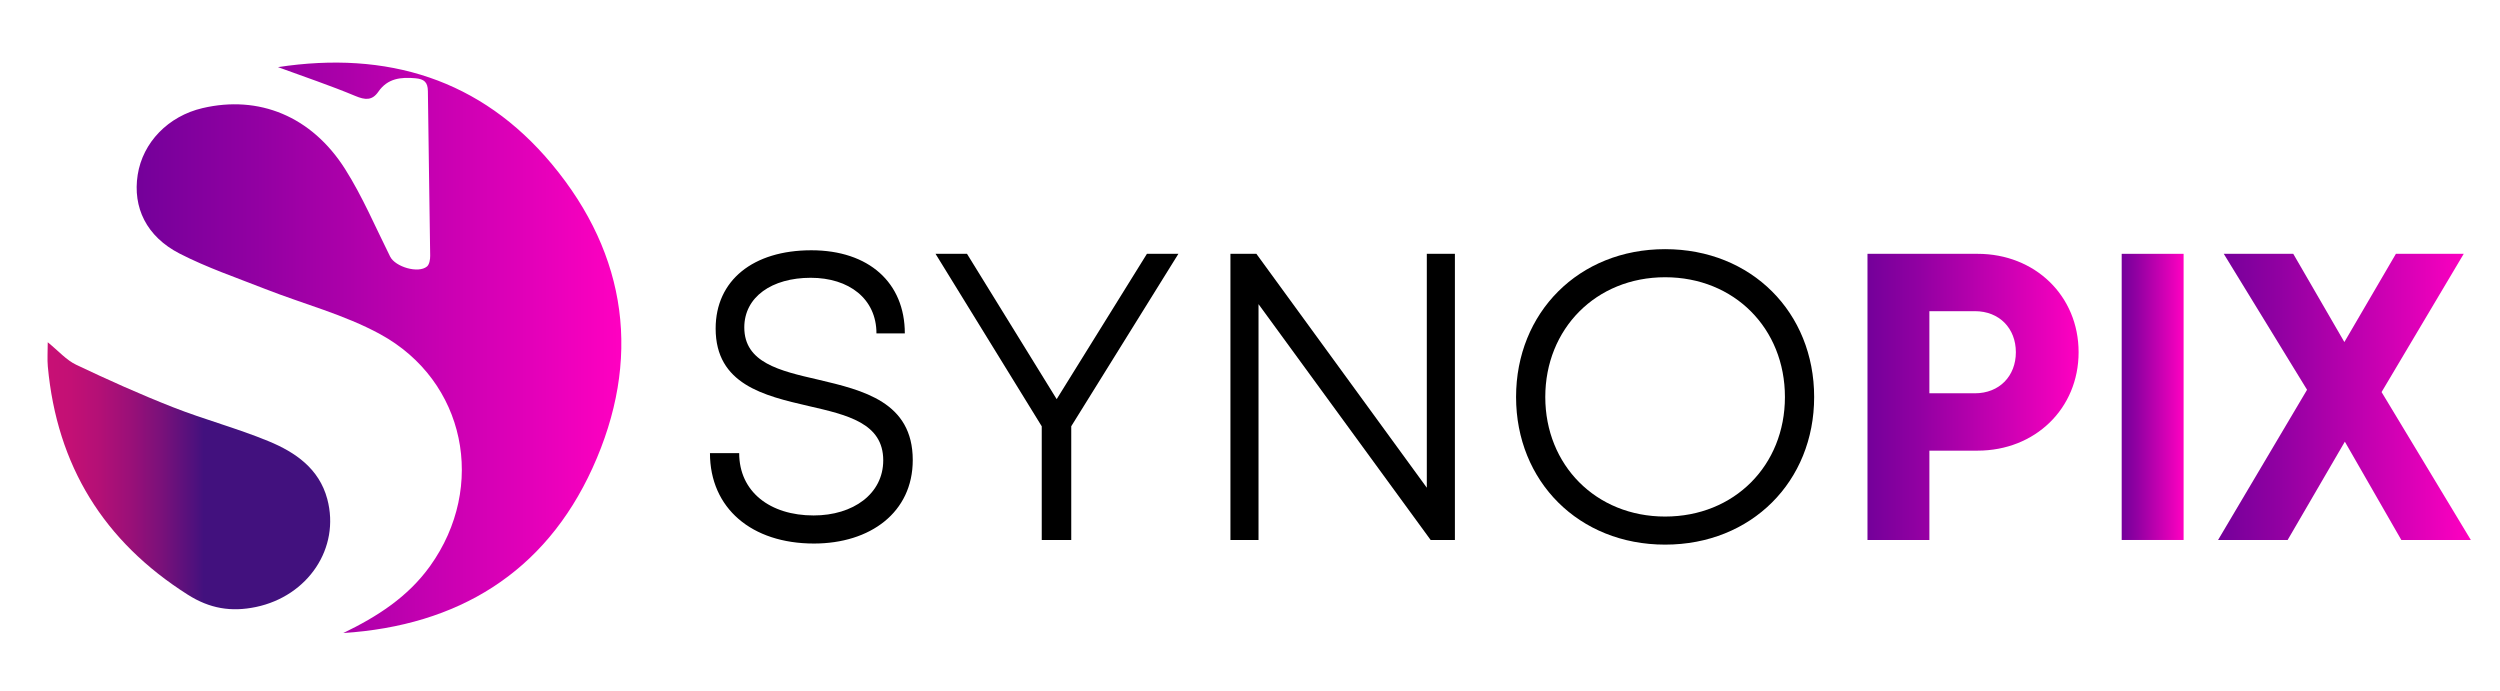 <?xml version="1.0" encoding="utf-8"?>
<!-- Generator: Adobe Illustrator 16.0.0, SVG Export Plug-In . SVG Version: 6.00 Build 0)  -->
<!DOCTYPE svg PUBLIC "-//W3C//DTD SVG 1.1//EN" "http://www.w3.org/Graphics/SVG/1.1/DTD/svg11.dtd">
<svg version="1.1" id="Layer_1" xmlns="http://www.w3.org/2000/svg" xmlns:xlink="http://www.w3.org/1999/xlink" x="0px" y="0px"
	 width="256.901px" height="71px" viewBox="0 0 256.901 71" enable-background="new 0 0 256.901 71" xml:space="preserve">
<linearGradient id="SVGID_1_" gradientUnits="userSpaceOnUse" x1="327.033" y1="-147.341" x2="376.84" y2="-147.341" gradientTransform="matrix(1 0 0 -1 -312.99 -111.6)">
	<stop  offset="0" style="stop-color:#74009A"/>
	<stop  offset="0.241" style="stop-color:#9100A2"/>
	<stop  offset="0.761" style="stop-color:#DB00B7"/>
	<stop  offset="1" style="stop-color:#FF00C1"/>
</linearGradient>
<path fill="url(#SVGID_1_)" d="M35.276,65.051c3.479-1.681,6.638-3.697,8.926-6.892c5.833-8.146,3.657-19.017-5.135-23.818
	c-3.69-2.016-7.882-3.101-11.829-4.651c-2.947-1.159-5.967-2.188-8.774-3.628c-3.429-1.76-4.837-4.752-4.316-8.094
	c0.522-3.337,3.139-6.033,6.663-6.858c5.782-1.354,11.198,0.819,14.649,6.258c1.799,2.841,3.124,5.983,4.633,9.005
	c0.527,1.052,2.897,1.76,3.787,1.009c0.247-0.21,0.33-0.725,0.325-1.099c-0.067-5.639-0.174-11.283-0.236-16.925
	c-0.01-0.917-0.393-1.235-1.277-1.316c-1.512-0.135-2.864,0.008-3.813,1.383c-0.64,0.926-1.359,0.858-2.372,0.434
	c-2.573-1.075-5.226-1.962-7.944-2.961c11.21-1.711,20.858,1.226,28.137,9.957c7.831,9.396,9.236,20.162,4.183,31.247
	C55.971,58.881,47.025,64.289,35.276,65.051z"/>
<linearGradient id="SVGID_2_" gradientUnits="userSpaceOnUse" x1="4.881" y1="48.888" x2="33.931" y2="48.888">
	<stop  offset="0" style="stop-color:#C81075"/>
	<stop  offset="0.082" style="stop-color:#C31075"/>
	<stop  offset="0.181" style="stop-color:#B41076"/>
	<stop  offset="0.29" style="stop-color:#9B1078"/>
	<stop  offset="0.406" style="stop-color:#79117A"/>
	<stop  offset="0.526" style="stop-color:#4D117D"/>
	<stop  offset="0.553" style="stop-color:#42117E"/>
</linearGradient>
<path fill="url(#SVGID_2_)" d="M4.906,35.17c1.103,0.894,1.904,1.827,2.918,2.31c3.271,1.556,6.582,3.043,9.952,4.366
	c3.236,1.274,6.623,2.169,9.833,3.497c2.74,1.131,5.187,2.807,6.023,5.94c1.346,5.044-1.986,9.968-7.321,11.089
	c-2.558,0.539-4.77,0.161-7.005-1.256c-8.651-5.48-13.454-13.269-14.392-23.451C4.846,36.923,4.906,36.168,4.906,35.17z"/>
<g>
	<path d="M72.956,46.562h3.003c0,3.97,3.163,6.406,7.65,6.406c4.07,0,7.153-2.227,7.153-5.663c0-3.831-3.692-4.667-7.695-5.587
		c-4.55-1.054-9.527-2.222-9.527-7.956c0-4.961,3.86-8.044,9.829-8.044c5.924,0,9.611,3.339,9.611,8.54h-2.915
		c0-3.554-2.818-5.713-6.755-5.713c-3.982,0-6.826,1.961-6.826,5.1c0,3.621,3.63,4.457,7.578,5.364
		c4.634,1.096,9.733,2.293,9.733,8.267c0,5.377-4.365,8.578-10.157,8.578C77.253,55.854,72.956,52.237,72.956,46.562z"/>
	<path d="M110.082,43.801v11.687h-3.032V43.807L96.136,26.083h3.234l9.214,14.934l9.274-14.934h3.234L110.082,43.801z"/>
	<path d="M149.506,26.083v29.405h-2.491l-17.689-24.235v24.235h-2.886V26.083h2.667l17.513,24.036V26.083H149.506z"/>
	<path d="M155.792,40.798c0-8.67,6.436-15.194,15.315-15.194c8.881,0,15.316,6.511,15.316,15.194c0,8.67-6.436,15.168-15.316,15.168
		C162.228,55.967,155.792,49.456,155.792,40.798z M183.42,40.798c0-7.036-5.196-12.308-12.313-12.308s-12.313,5.314-12.313,12.308
		c0,6.981,5.196,12.283,12.313,12.283S183.42,47.822,183.42,40.798z"/>
	<linearGradient id="SVGID_3_" gradientUnits="userSpaceOnUse" x1="191.902" y1="40.786" x2="213.598" y2="40.786">
		<stop  offset="0" style="stop-color:#74009A"/>
		<stop  offset="0.241" style="stop-color:#9100A2"/>
		<stop  offset="0.761" style="stop-color:#DB00B7"/>
		<stop  offset="1" style="stop-color:#FF00C1"/>
	</linearGradient>
	<path fill="url(#SVGID_3_)" d="M213.598,36.195c0,5.797-4.476,10.113-10.38,10.113h-4.953v9.18h-6.362V26.083h11.315
		C209.114,26.083,213.598,30.391,213.598,36.195z M207.151,36.195c0-2.444-1.688-4.219-4.212-4.219h-4.675v8.439h4.675
		C205.463,40.415,207.151,38.64,207.151,36.195z"/>
	<linearGradient id="SVGID_4_" gradientUnits="userSpaceOnUse" x1="218.026" y1="40.786" x2="224.389" y2="40.786">
		<stop  offset="0" style="stop-color:#74009A"/>
		<stop  offset="0.241" style="stop-color:#9100A2"/>
		<stop  offset="0.761" style="stop-color:#DB00B7"/>
		<stop  offset="1" style="stop-color:#FF00C1"/>
	</linearGradient>
	<path fill="url(#SVGID_4_)" d="M218.026,26.083h6.362v29.405h-6.362V26.083z"/>
	<linearGradient id="SVGID_5_" gradientUnits="userSpaceOnUse" x1="227.93" y1="40.786" x2="253.901" y2="40.786">
		<stop  offset="0" style="stop-color:#74009A"/>
		<stop  offset="0.241" style="stop-color:#9100A2"/>
		<stop  offset="0.761" style="stop-color:#DB00B7"/>
		<stop  offset="1" style="stop-color:#FF00C1"/>
	</linearGradient>
	<path fill="url(#SVGID_5_)" d="M246.761,55.488l-5.803-10.102l-5.879,10.102h-7.149l9.144-15.434l-8.559-13.971h7.141l5.252,9.067
		l5.296-9.067h6.97l-8.443,14.206l9.172,15.199H246.761z"/>
</g>
</svg>
